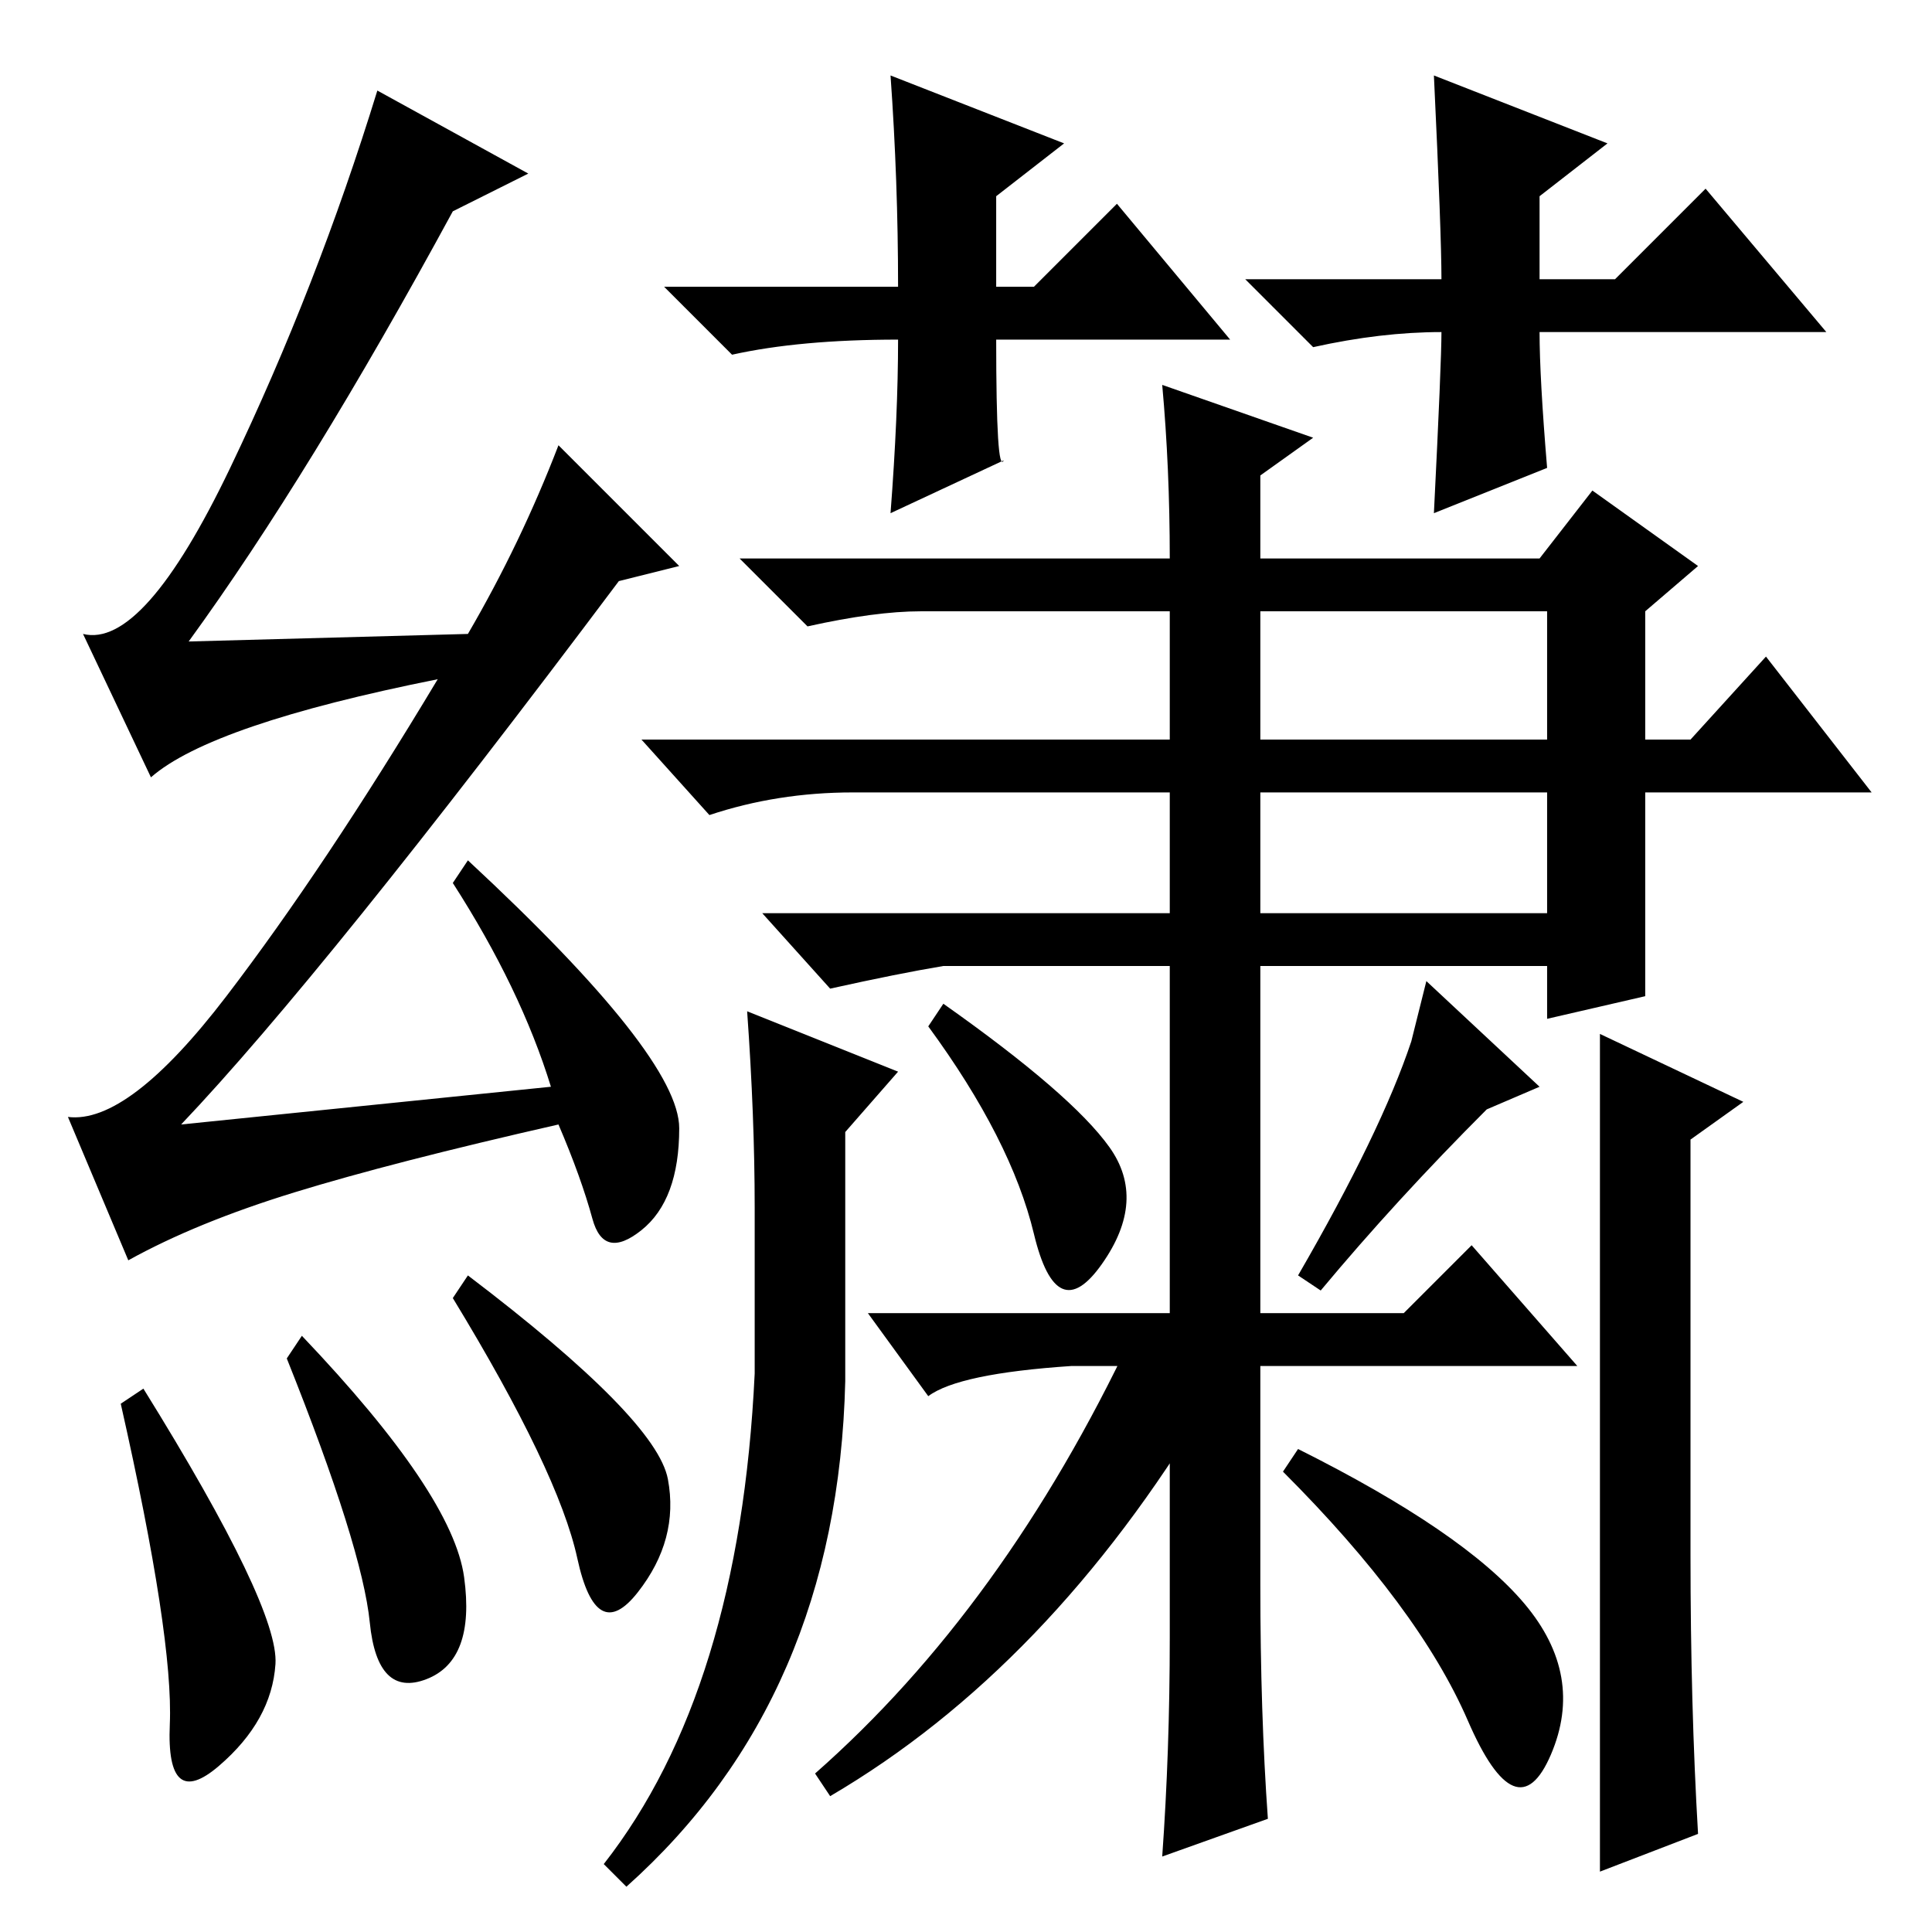 <?xml version="1.0" standalone="no"?>
<!DOCTYPE svg PUBLIC "-//W3C//DTD SVG 1.1//EN" "http://www.w3.org/Graphics/SVG/1.1/DTD/svg11.dtd" >
<svg xmlns="http://www.w3.org/2000/svg" xmlns:xlink="http://www.w3.org/1999/xlink" version="1.1" viewBox="0 -36 256 256">
  <g transform="matrix(1 0 0 -1 0 220)">
   <path fill="currentColor"
d="M163 211h-31q0 -18 1 -16l-15 -7q1 13 1 23q-13 0 -22 -2l-9 9h31q0 14 -1 28l23 -9l-9 -7v-12h5l11 11zM191 212q-8 0 -17 -2l-9 9h26q0 6 -1 27l23 -9l-9 -7v-11h10l12 12l16 -19h-38q0 -6 1 -18l-15 -6q1 20 1 24v0zM167 175v-17h38v17h-38zM205 135v16h-38v-16h38z
M125 123q17 -12 22 -19t-1 -15.5t-9 4t-14 27.5zM189 126l15 -14l-7 -3q-12 -12 -22 -24l-3 2q11 19 15 31zM115 82h40v46h-30q-6 -1 -15 -3l-9 10h54v16h-42q-10 0 -19 -3l-9 10h70v17h-33q-6 0 -15 -2l-9 9h57q0 12 -1 23l20 -7l-7 -5v-11h37l7 9l14 -10l-7 -6v-17h6
l10 11l14 -18h-30v-27l-13 -3v7h-38v-46h19l9 9l14 -16h-42v-29q0 -17 1 -31l-14 -5q1 14 1 29v36h-13q-15 -1 -19 -4zM224 105v-55q0 -20 1 -37l-13 -5v111l19 -9zM112 106v-33q-1 -42 -29 -67l-3 3q18 23 20 65v22q0 12 -1 26l20 -8zM194.5 28q-6.5 15 -24.5 33l2 3
q22 -11 30 -20.5t3.5 -20t-11 4.5zM158 77l2 -7q-21 -35 -50 -52l-2 3q25 22 42 58zM16 70l3 2q18 -29 17.5 -36.5t-7.5 -13.5t-6.5 5.5t-6.5 42.5zM38 76l2 3q20 -21 21.5 -32t-5 -13.5t-7.5 7.5t-11 35zM62 87q25 -19 26.5 -27t-4 -15t-8 4.5t-16.5 34.5zM60 228
q-19 -35 -35 -57l37 1q7 12 12 25l16 -16l-8 -2q-39 -52 -58 -72l49 5q-4 13 -13 27l2 3q28 -26 28 -35.5t-5 -13.5t-6.5 1.5t-4.5 12.5q-22 -5 -35 -9t-22 -9l-8 19q8 -1 21 16t28 42q-30 -6 -38 -13l-9 19q8 -2 19.5 22t19.5 50l20 -11z" />
  </g>

</svg>
